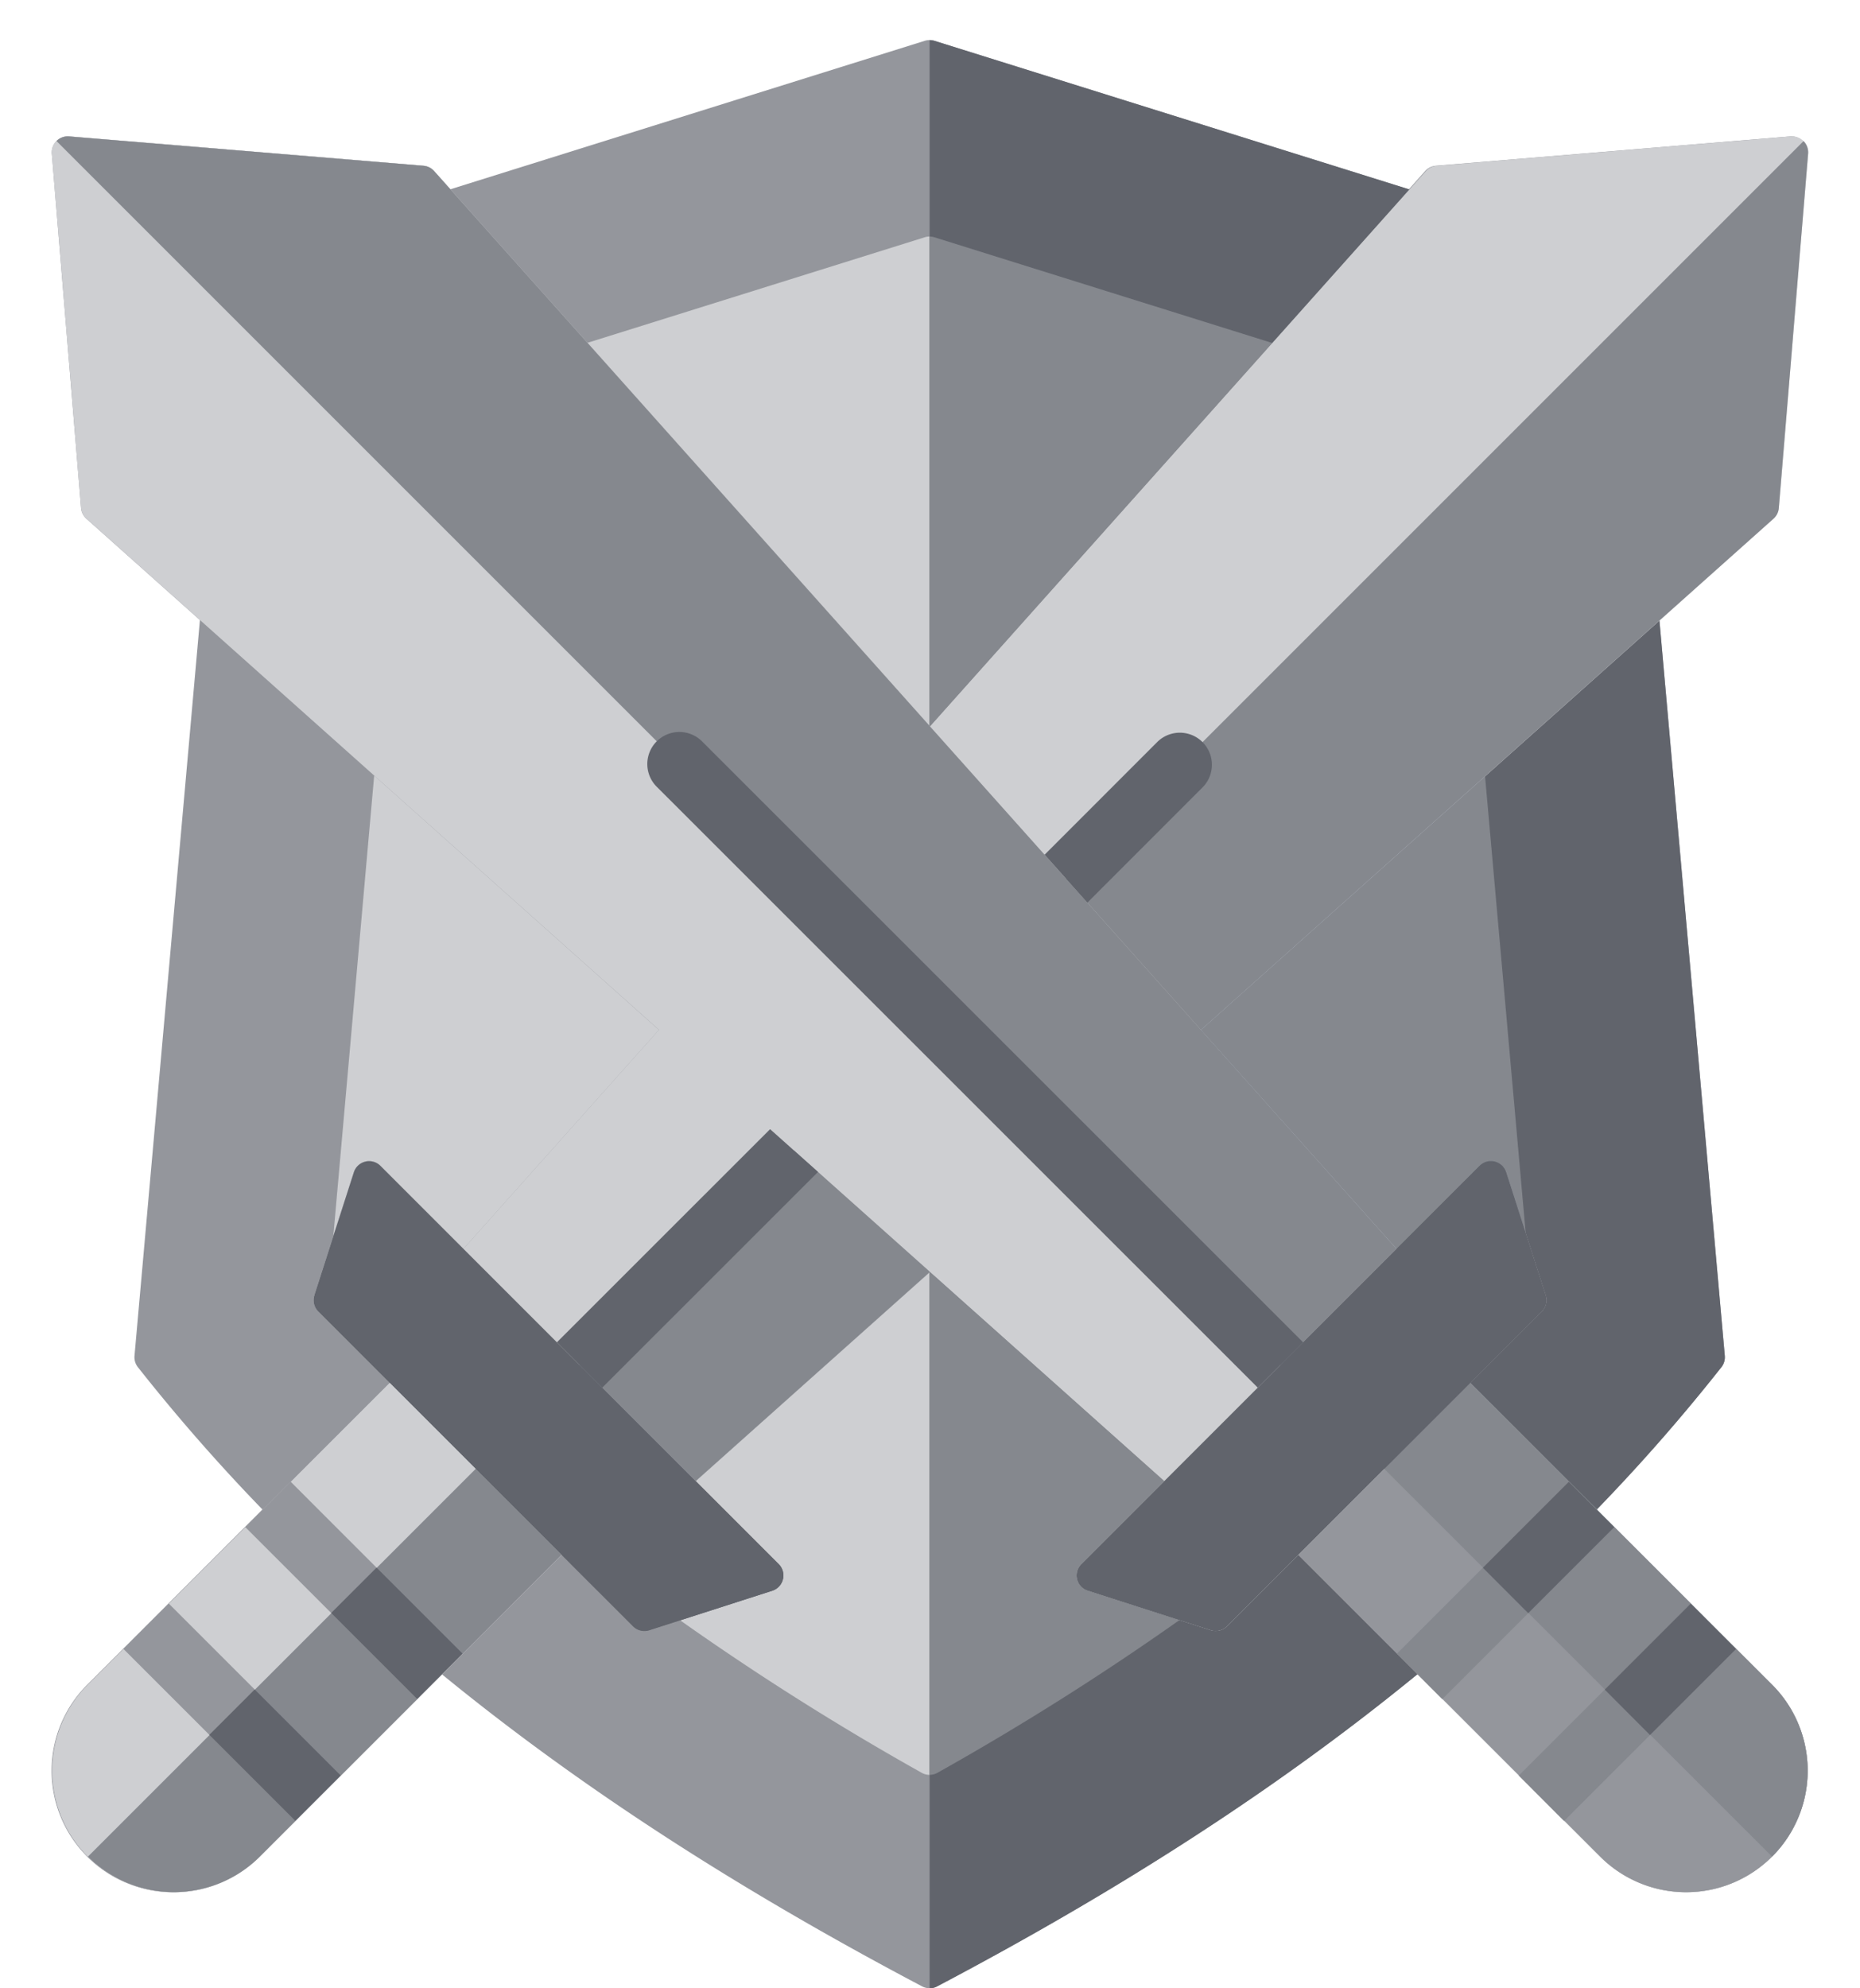 <svg xmlns="http://www.w3.org/2000/svg" width="29" height="31" viewBox="0 0 29 31"
    fill="none"
    color="#fff"
    class="size-8 text-muted-foreground hover:text-white transition-all animate-scaleShow">
    <g opacity="1">
        <path
            d="m27.629 26.267-2.733-2.732a29 29 0 0 0 1.943-2.219.25.25 0 0 0 .053-.177l-1.02-11.474 1.768-1.578a.25.25 0 0 0 .082-.166l.458-5.524a.25.25 0 0 0-.27-.27l-5.524.457a.25.25 0 0 0-.166.083l-.253.284-7.4-2.315a.25.25 0 0 0-.148 0L7.022 2.951l-.254-.284a.25.25 0 0 0-.165-.083l-5.525-.457a.25.25 0 0 0-.27.27l.456 5.524a.25.25 0 0 0 .083.166l1.77 1.58-1.02 11.472a.25.25 0 0 0 .053.177 29 29 0 0 0 1.942 2.219L1.36 26.267a1.895 1.895 0 0 0 2.68 2.68L6.885 26.1c2.125 1.739 4.578 3.333 7.492 4.87a.25.25 0 0 0 .233 0c2.914-1.535 5.367-3.13 7.493-4.87l2.846 2.846a1.894 1.894 0 1 0 2.68-2.68"
            fill="#94969C"></path>
        <path d="m21.774 19.471 1.293-1.294a.25.25 0 0 1 .415.1l.306.951-.634-7.125-4.428 3.955z"
            fill="#5B99F4"></path>
        <path
            d="m14.5 11.325 5.337-5.977-5.27-1.649a.25.25 0 0 0-.148 0l-5.26 1.646zM16.96 24.8a.25.25 0 0 1-.101-.414l1.294-1.294-3.653-3.261-3.653 3.261 1.293 1.294a.25.25 0 0 1-.1.415l-1.436.461q1.82 1.287 3.767 2.378a.25.25 0 0 0 .245 0 43 43 0 0 0 3.772-2.38zM5.697 18.11a.25.25 0 0 1 .235.067l1.294 1.294 3.048-3.414-4.44-3.965-.636 7.166h.004l.315-.98a.25.25 0 0 1 .18-.167"
            fill="#CECFD2"></path>
        <path
            d="M26.892 21.139 25.873 9.676l-7.148 6.382 3.049 3.413 1.293-1.294a.25.25 0 0 1 .415.1l.617 1.918a.25.25 0 0 1-.062.253l-1.114 1.114 1.973 1.973a29 29 0 0 0 1.943-2.219.25.25 0 0 0 .053-.177m-6.648 3.103-1.114 1.114a.25.25 0 0 1-.254.06l-1.917-.615a.25.25 0 0 1-.1-.415l1.294-1.294-3.653-3.261-.006.005V31q.061 0 .116-.029c2.914-1.536 5.367-3.13 7.493-4.87zM14.5 11.325l7.476-8.371L14.568.636a.3.3 0 0 0-.074-.011v10.694z"
            fill="#61646C"></path>
        <path
            d="m21.774 19.471 1.293-1.294a.25.25 0 0 1 .415.1l.306.951-.634-7.125-4.428 3.955zM16.96 24.8a.25.25 0 0 1-.101-.414l1.294-1.294-3.653-3.261-.006.005v7.836a.25.25 0 0 0 .122-.032 43 43 0 0 0 3.772-2.38zM14.5 11.325l5.337-5.977-5.27-1.649a.3.3 0 0 0-.073-.011v7.631z"
            fill="#85888E"></path>
        <path
            d="m22.923 21.562 1.115-1.114a.25.25 0 0 0 .06-.253l-.615-1.918a.25.25 0 0 0-.306-.163.25.25 0 0 0-.11.063l-1.293 1.294-3.049-3.413 8.928-7.971a.25.25 0 0 0 .082-.166l.456-5.524a.25.25 0 0 0-.27-.27l-5.524.458a.25.25 0 0 0-.165.082L14.5 11.326l-7.732-8.66a.25.25 0 0 0-.165-.082l-5.525-.458a.25.25 0 0 0-.27.27l.456 5.524a.25.25 0 0 0 .083.166l8.927 7.97-3.048 3.414-1.294-1.294a.25.25 0 0 0-.415.1l-.616 1.918a.25.25 0 0 0 .061.253l1.115 1.114-4.706 4.705a1.895 1.895 0 0 0 2.68 2.68l4.705-4.705 1.114 1.114a.25.25 0 0 0 .254.061l1.917-.616a.25.25 0 0 0 .1-.415l-1.294-1.294L14.5 19.83l3.653 3.261-1.294 1.294a.25.25 0 0 0 .1.415l1.918.616a.25.25 0 0 0 .253-.061l1.114-1.114 4.705 4.705a1.895 1.895 0 0 0 2.68-2.68z"
            fill="#CECFD2"></path>
        <path
            d="m4.901 20.194.616-1.917a.25.25 0 0 1 .415-.1l6.209 6.21a.25.25 0 0 1-.1.414l-1.917.616a.25.25 0 0 1-.254-.061l-4.908-4.908a.25.25 0 0 1-.06-.254"
            fill="#61646C"></path>
        <path d="m1.371 26.267 4.706-4.705 2.68 2.68-4.706 4.705a1.895 1.895 0 0 1-2.68-2.68"
            fill="#CECFD2"></path>
        <path
            d="m3.825 23.81.707-.708 2.679 2.68-.707.706zm-1.9 1.899.707-.707L5.31 27.68l-.707.707z"
            fill="#94969C"></path>
        <path
            d="m24.099 20.194-.616-1.917a.25.25 0 0 0-.415-.1l-6.21 6.21a.25.25 0 0 0 .101.414l1.917.616a.25.25 0 0 0 .254-.061l4.908-4.908a.25.25 0 0 0 .06-.254"
            fill="#61646C"></path>
        <path d="m27.629 26.267-4.706-4.705-2.68 2.68 4.706 4.705a1.895 1.895 0 0 0 2.68-2.68"
            fill="#94969C"></path>
        <path d="m21.78 25.783 2.68-2.68.707.708-2.68 2.68zm1.9 1.9 2.68-2.68.706.708-2.68 2.68z"
            fill="#85888E"></path>
        <path d="m27.629 26.267-4.706-4.705-1.34 1.34 6.046 6.045a1.897 1.897 0 0 0 0-2.68"
            fill="#85888E"></path>
        <path
            d="m25.02 26.343 1.34-1.34.706.708-1.34 1.34zm-1.9-1.9 1.34-1.34.707.708-1.34 1.34zm-1.536-1.541 2.454-2.454a.25.25 0 0 0 .06-.254l-.615-1.917a.25.25 0 0 0-.415-.1l-3.105 3.104z"
            fill="#61646C"></path>
        <path
            d="M21.774 19.471 6.768 2.667a.25.25 0 0 0-.165-.082l-5.525-.458a.25.25 0 0 0-.197.072l19.082 19.082zM4.051 28.947l4.705-4.705-1.34-1.34-6.045 6.045a1.897 1.897 0 0 0 2.68 0"
            fill="#85888E"></path>
        <path
            d="m3.264 27.048.707-.707 1.34 1.34-.707.707zm1.9-1.9.707-.707 1.34 1.34-.707.707zm2.252-2.246 2.454 2.454a.25.25 0 0 0 .254.061l1.917-.616a.25.25 0 0 0 .1-.415l-3.104-3.104zm12.901-1.974-9.365-9.363a.5.5 0 1 0-.707.707l9.365 9.363z"
            fill="#61646C"></path>
        <path
            d="m12.38 17.938-3.343 3.344 1.81 1.81L14.5 19.83zM28.12 2.2l-11.5 11.5 2.105 2.358 8.926-7.971a.25.25 0 0 0 .083-.166l.457-5.524a.25.25 0 0 0-.072-.198"
            fill="#85888E"></path>
        <path
            d="m16.954 14.073 1.801-1.802a.5.5 0 0 0-.707-.707l-1.761 1.762zm-4.947 3.532-3.324 3.323.707.707 3.364-3.363z"
            fill="#61646C"></path>
    </g>
</svg>